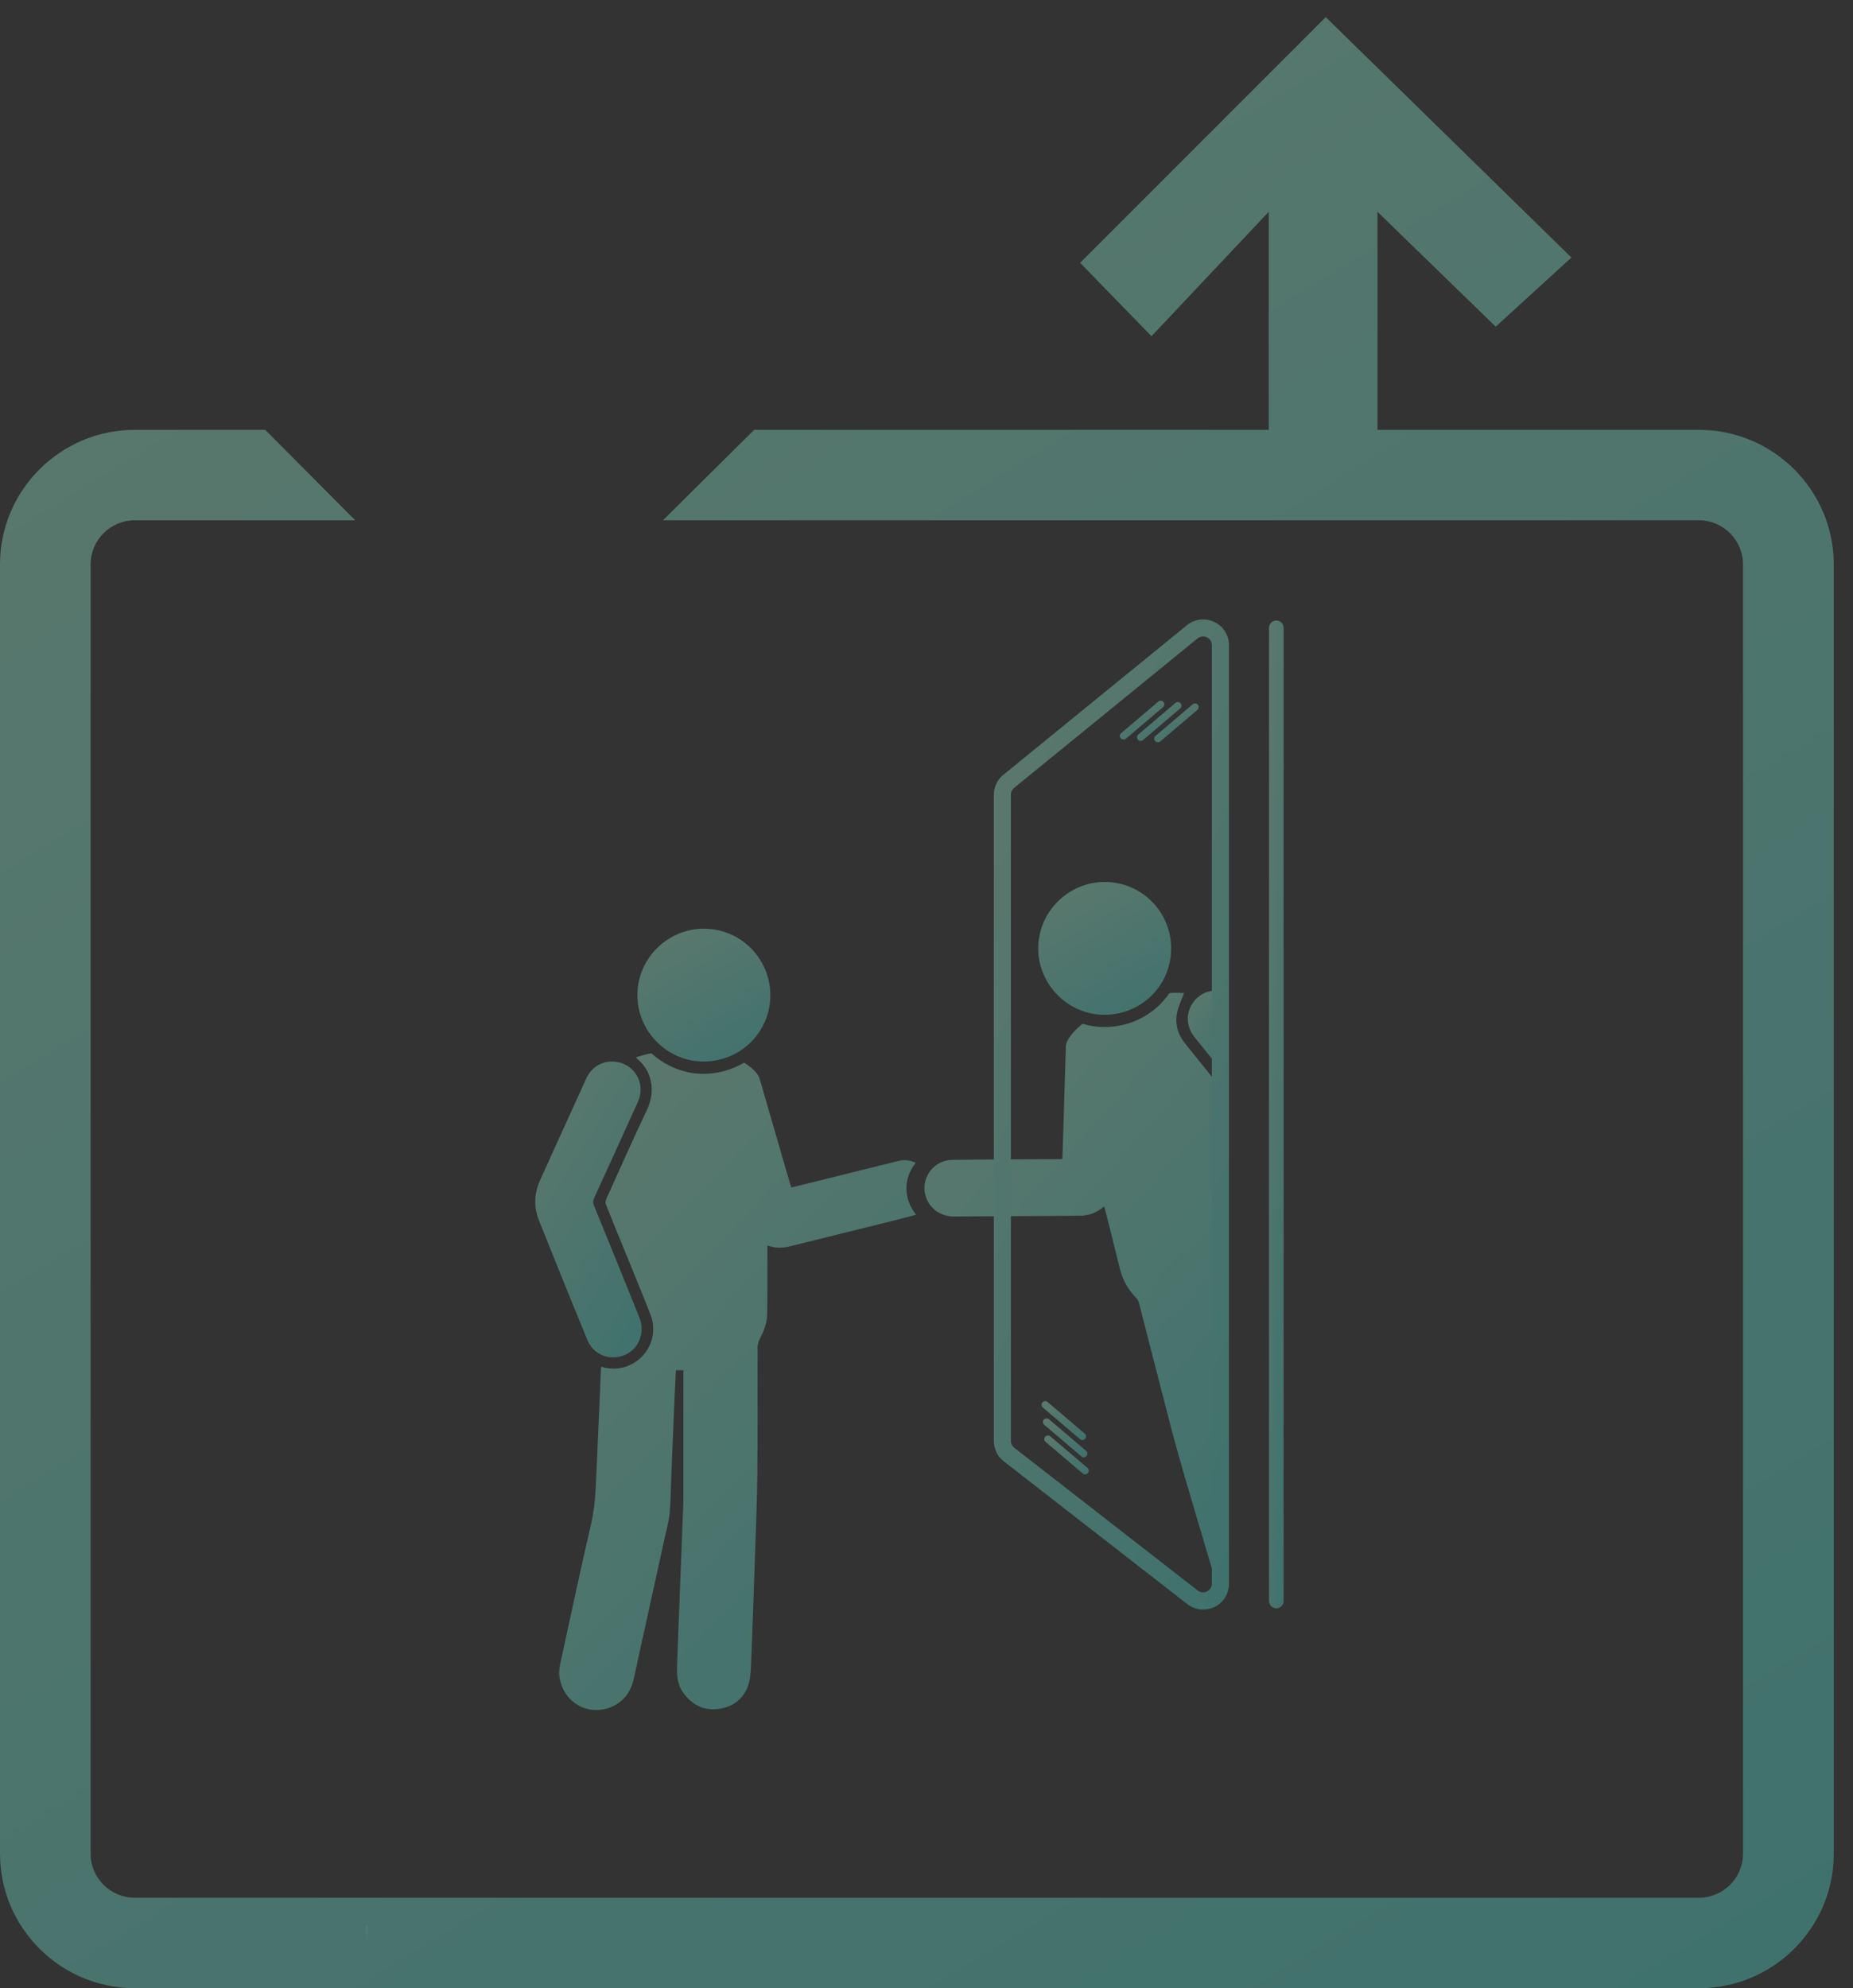 <svg width="96" height="103" viewBox="0 0 96 103" fill="none" xmlns="http://www.w3.org/2000/svg">
<rect x="0" y="0" width="96" height="103" fill="#333333" stroke="none"/>
<g opacity="0.4">
<path d="M88.016 22.268H84.461H71.364V10.972L77.49 16.924L81.411 13.341L68.685 0.887L55.959 13.616L59.657 17.419L65.73 10.972V22.268H39.071L34.347 26.953H65.834H66.019H68.944H84.457H88.011C89.275 26.953 90.302 27.978 90.302 29.24V96.027C90.302 97.289 89.275 98.314 88.011 98.314H6.984C5.72 98.314 4.693 97.289 4.693 96.027V29.24C4.693 27.978 5.72 26.953 6.984 26.953H18.403L13.74 22.268H6.984C3.132 22.268 0 25.394 0 29.24V96.027C0 99.873 3.132 102.999 6.984 102.999H88.02C91.872 102.999 95.004 99.873 95.004 96.027V29.24C95 25.394 91.868 22.268 88.016 22.268Z" fill="url(#paint0_linear_1391_18609)"/>
<path d="M60.676 49.14C60.672 51.056 59.136 52.577 57.204 52.572C55.336 52.568 53.783 51.005 53.787 49.127C53.791 47.232 55.353 45.682 57.251 45.691C59.149 45.699 60.681 47.241 60.676 49.14Z" fill="url(#paint1_linear_1391_18609)"/>
<path d="M19.043 99.766C19.013 99.766 19.004 99.761 19 99.761C19 99.998 19 100.231 19 100.468C19.013 100.468 19.03 100.468 19.043 100.468C19.043 100.231 19.043 99.998 19.043 99.766Z" fill="white"/>
<path d="M63.472 51.388C63.01 51.233 62.488 51.315 62.083 51.642C61.448 52.163 61.353 53.068 61.876 53.718C62.406 54.381 62.941 55.04 63.472 55.699V51.388Z" fill="url(#paint2_linear_1391_18609)"/>
<path d="M31.735 54.993C32.817 55.018 33.499 56.086 33.05 57.077C32.3 58.739 31.54 60.401 30.781 62.064C30.721 62.193 30.712 62.3 30.768 62.443C31.562 64.385 32.347 66.327 33.132 68.269C33.438 69.027 33.098 69.893 32.364 70.198C31.592 70.517 30.747 70.19 30.427 69.415C29.582 67.347 28.741 65.281 27.917 63.209C27.641 62.516 27.675 61.809 27.986 61.129C28.775 59.376 29.573 57.632 30.367 55.884C30.622 55.311 31.143 54.98 31.735 54.993Z" fill="url(#paint3_linear_1391_18609)"/>
<path d="M19.043 99.766C19.043 99.998 19.043 100.235 19.043 100.468C19.03 100.468 19.013 100.468 19 100.468C19 100.231 19 99.998 19 99.761C19.009 99.761 19.013 99.761 19.043 99.766Z" fill="url(#paint4_linear_1391_18609)"/>
<path d="M39.909 51.56C39.905 53.477 38.369 54.997 36.437 54.992C34.569 54.988 33.016 53.425 33.02 51.547C33.024 49.653 34.586 48.102 36.484 48.111C38.382 48.12 39.909 49.661 39.909 51.56Z" fill="url(#paint5_linear_1391_18609)"/>
<path d="M47.441 60.238C47.165 60.108 46.88 60.066 46.587 60.134C45.215 60.47 43.843 60.815 42.471 61.155C41.984 61.276 41.497 61.396 41.001 61.517C40.975 61.444 40.953 61.388 40.936 61.332C40.776 60.78 40.612 60.225 40.453 59.674C40.159 58.657 39.862 57.637 39.568 56.62C39.564 56.608 39.564 56.599 39.56 56.586C39.491 56.345 39.422 56.104 39.348 55.867C39.266 55.596 38.943 55.298 38.55 55.053C37.92 55.423 37.2 55.63 36.441 55.63C36.436 55.63 36.432 55.63 36.432 55.63C35.414 55.626 34.474 55.221 33.753 54.571C33.49 54.596 33.231 54.7 32.951 54.769C32.99 54.829 32.998 54.842 33.007 54.85C33.714 55.41 34.021 56.444 33.512 57.512C32.783 59.036 32.101 60.587 31.406 62.124C31.372 62.206 31.363 62.326 31.398 62.408C31.704 63.192 32.023 63.967 32.343 64.746C32.795 65.866 33.261 66.981 33.701 68.106C34.141 69.221 33.529 70.457 32.381 70.814C31.972 70.939 31.566 70.922 31.148 70.81C31.139 70.87 31.13 70.913 31.13 70.961C31.105 71.585 31.079 72.209 31.053 72.838C31.001 74.01 30.949 75.177 30.897 76.348C30.859 77.222 30.824 78.092 30.621 78.957C30.091 81.244 29.603 83.54 29.103 85.83C29.021 86.205 28.922 86.58 28.999 86.976C29.185 87.897 29.922 88.561 30.82 88.587C31.777 88.612 32.571 88.022 32.804 87.092C32.903 86.696 32.977 86.3 33.067 85.899C33.529 83.806 33.99 81.714 34.448 79.621C34.538 79.212 34.655 78.802 34.694 78.385C34.754 77.709 34.754 77.028 34.784 76.348C34.84 74.996 34.896 73.643 34.952 72.287C34.97 71.852 34.996 71.421 35.017 70.986C35.151 70.986 35.267 70.986 35.405 70.986C35.405 71.098 35.405 71.184 35.405 71.275C35.405 73.247 35.405 75.22 35.405 77.192C35.405 77.532 35.401 77.872 35.388 78.213C35.341 79.457 35.289 80.702 35.242 81.946C35.185 83.341 35.138 84.732 35.082 86.128C35.06 86.662 35.047 87.187 35.371 87.656C35.833 88.32 36.462 88.647 37.265 88.526C38.041 88.41 38.589 87.954 38.8 87.187C38.895 86.838 38.9 86.463 38.917 86.097C38.982 84.452 39.042 82.807 39.094 81.162C39.145 79.578 39.219 77.993 39.236 76.408C39.262 74.203 39.24 71.998 39.249 69.793C39.249 69.647 39.301 69.488 39.37 69.354C39.573 68.958 39.736 68.545 39.745 68.097C39.762 67.24 39.758 66.383 39.758 65.526C39.758 65.19 39.758 64.859 39.758 64.523C40.116 64.643 40.492 64.673 40.888 64.574C42.666 64.131 44.447 63.691 46.225 63.252C46.634 63.149 47.04 63.041 47.458 62.929C46.798 62.085 46.79 61.069 47.441 60.238Z" fill="url(#paint6_linear_1391_18609)"/>
<path d="M63.472 67.838V56.638C62.781 55.781 62.091 54.924 61.401 54.062C61.021 53.593 60.862 53.05 60.983 52.46C61.051 52.124 61.211 51.806 61.341 51.444C61.108 51.444 60.84 51.414 60.586 51.448C60.443 51.651 60.284 51.845 60.107 52.025C59.339 52.788 58.308 53.205 57.208 53.205C57.204 53.205 57.199 53.205 57.199 53.205C56.815 53.205 56.44 53.145 56.082 53.037C55.612 53.421 55.228 53.869 55.219 54.213C55.176 55.514 55.142 56.814 55.103 58.115C55.086 58.752 55.06 59.385 55.038 60.044C54.956 60.044 54.904 60.048 54.848 60.048C53.015 60.061 51.181 60.061 49.348 60.087C48.52 60.096 47.881 60.767 47.894 61.564C47.907 62.382 48.563 63.024 49.4 63.02C51.583 63.011 53.77 62.998 55.953 62.981C56.436 62.977 56.85 62.8 57.208 62.498C57.285 62.796 57.363 63.093 57.437 63.386C57.639 64.169 57.82 64.957 58.023 65.746C58.166 66.31 58.442 66.805 58.847 67.223C58.925 67.3 58.985 67.408 59.011 67.515C59.542 69.565 60.059 71.619 60.594 73.669C60.836 74.604 61.095 75.534 61.366 76.464C61.837 78.079 62.32 79.689 62.799 81.3C62.881 81.58 62.963 81.86 63.044 82.144C63.148 81.808 63.269 81.481 63.286 81.128C63.295 80.925 63.364 80.762 63.463 80.637V69.466C63.342 68.988 63.221 68.506 63.096 68.028C63.075 67.95 63.057 67.873 63.036 67.782C63.17 67.748 63.286 67.718 63.416 67.688C63.441 67.731 63.459 67.787 63.472 67.838Z" fill="url(#paint7_linear_1391_18609)"/>
<path d="M62.328 83.384C62.035 83.384 61.751 83.289 61.509 83.1L52.001 75.702C51.673 75.448 51.488 75.064 51.488 74.651V41.173C51.488 40.773 51.665 40.394 51.98 40.14L61.487 32.392C61.893 32.065 62.436 31.996 62.907 32.22C63.377 32.444 63.67 32.905 63.67 33.426V82.053C63.67 82.566 63.381 83.027 62.919 83.255C62.725 83.337 62.527 83.384 62.328 83.384ZM62.044 33.073L52.536 40.82C52.432 40.906 52.372 41.031 52.372 41.169V74.647C52.372 74.784 52.437 74.914 52.545 75L62.053 82.398C62.191 82.506 62.367 82.523 62.527 82.445C62.687 82.368 62.782 82.217 62.782 82.041V33.417C62.782 33.241 62.687 33.086 62.523 33.013C62.359 32.935 62.182 32.961 62.044 33.073Z" fill="url(#paint8_linear_1391_18609)"/>
<path d="M66.125 83.32C65.913 83.32 65.745 83.152 65.745 82.941V32.526C65.745 32.315 65.913 32.147 66.125 32.147C66.336 32.147 66.504 32.315 66.504 32.526V82.941C66.504 83.152 66.336 83.32 66.125 83.32Z" fill="url(#paint9_linear_1391_18609)"/>
<path d="M59.097 38.383C59.046 38.383 58.989 38.361 58.951 38.318C58.882 38.237 58.89 38.12 58.972 38.051L60.896 36.415C60.978 36.346 61.095 36.355 61.164 36.437C61.233 36.518 61.224 36.635 61.142 36.703L59.218 38.34C59.184 38.37 59.141 38.383 59.097 38.383Z" fill="url(#paint10_linear_1391_18609)"/>
<path d="M58.209 38.314C58.157 38.314 58.101 38.292 58.062 38.249C57.993 38.167 58.002 38.051 58.084 37.982L60.008 36.346C60.09 36.277 60.206 36.286 60.275 36.367C60.344 36.449 60.335 36.566 60.254 36.634L58.33 38.271C58.295 38.297 58.252 38.314 58.209 38.314Z" fill="url(#paint11_linear_1391_18609)"/>
<path d="M59.99 38.456C59.939 38.456 59.883 38.434 59.844 38.391C59.775 38.31 59.783 38.193 59.865 38.124L61.789 36.488C61.871 36.419 61.988 36.428 62.057 36.51C62.126 36.591 62.117 36.708 62.035 36.776L60.111 38.413C60.077 38.439 60.034 38.456 59.99 38.456Z" fill="url(#paint12_linear_1391_18609)"/>
<path d="M56.146 75.495C56.103 75.495 56.06 75.482 56.021 75.448L54.097 73.811C54.015 73.742 54.007 73.622 54.076 73.544C54.145 73.467 54.266 73.454 54.343 73.523L56.267 75.159C56.349 75.228 56.358 75.349 56.289 75.426C56.254 75.474 56.202 75.495 56.146 75.495Z" fill="url(#paint13_linear_1391_18609)"/>
<path d="M56.22 76.382C56.177 76.382 56.134 76.369 56.095 76.335L54.171 74.698C54.089 74.629 54.08 74.509 54.149 74.431C54.218 74.35 54.339 74.341 54.417 74.41L56.341 76.046C56.423 76.115 56.431 76.236 56.362 76.313C56.328 76.361 56.272 76.382 56.22 76.382Z" fill="url(#paint14_linear_1391_18609)"/>
<path d="M56.078 74.604C56.034 74.604 55.991 74.591 55.952 74.556L54.028 72.92C53.947 72.851 53.938 72.73 54.007 72.653C54.076 72.571 54.197 72.562 54.274 72.631L56.198 74.268C56.28 74.337 56.289 74.457 56.22 74.535C56.185 74.582 56.129 74.604 56.078 74.604Z" fill="url(#paint15_linear_1391_18609)"/>
</g>
<defs>
<linearGradient id="paint0_linear_1391_18609" x1="82.576" y1="115.763" x2="7.246" y2="-8.105" gradientUnits="userSpaceOnUse">
<stop stop-color="#4ECEC2"/>
<stop offset="1" stop-color="#9CE0C2"/>
</linearGradient>
<linearGradient id="paint1_linear_1391_18609" x1="59.775" y1="53.432" x2="54.877" y2="44.766" gradientUnits="userSpaceOnUse">
<stop stop-color="#4ECEC2"/>
<stop offset="1" stop-color="#9CE0C2"/>
</linearGradient>
<linearGradient id="paint2_linear_1391_18609" x1="63.219" y1="56.247" x2="59.685" y2="53.494" gradientUnits="userSpaceOnUse">
<stop stop-color="#4ECEC2"/>
<stop offset="1" stop-color="#9CE0C2"/>
</linearGradient>
<linearGradient id="paint3_linear_1391_18609" x1="32.523" y1="72.235" x2="20.99" y2="64.901" gradientUnits="userSpaceOnUse">
<stop stop-color="#4ECEC2"/>
<stop offset="1" stop-color="#9CE0C2"/>
</linearGradient>
<linearGradient id="paint4_linear_1391_18609" x1="19.038" y1="100.556" x2="18.912" y2="100.542" gradientUnits="userSpaceOnUse">
<stop stop-color="#4ECEC2"/>
<stop offset="1" stop-color="#9CE0C2"/>
</linearGradient>
<linearGradient id="paint5_linear_1391_18609" x1="39.008" y1="55.853" x2="34.11" y2="47.186" gradientUnits="userSpaceOnUse">
<stop stop-color="#4ECEC2"/>
<stop offset="1" stop-color="#9CE0C2"/>
</linearGradient>
<linearGradient id="paint6_linear_1391_18609" x1="45.04" y1="92.839" x2="16.8" y2="65.715" gradientUnits="userSpaceOnUse">
<stop stop-color="#4ECEC2"/>
<stop offset="1" stop-color="#9CE0C2"/>
</linearGradient>
<linearGradient id="paint7_linear_1391_18609" x1="61.434" y1="85.983" x2="36.068" y2="63.245" gradientUnits="userSpaceOnUse">
<stop stop-color="#4ECEC2"/>
<stop offset="1" stop-color="#9CE0C2"/>
</linearGradient>
<linearGradient id="paint8_linear_1391_18609" x1="62.077" y1="89.796" x2="31.659" y2="77.028" gradientUnits="userSpaceOnUse">
<stop stop-color="#4ECEC2"/>
<stop offset="1" stop-color="#9CE0C2"/>
</linearGradient>
<linearGradient id="paint9_linear_1391_18609" x1="66.405" y1="89.716" x2="64.177" y2="89.658" gradientUnits="userSpaceOnUse">
<stop stop-color="#4ECEC2"/>
<stop offset="1" stop-color="#9CE0C2"/>
</linearGradient>
<linearGradient id="paint10_linear_1391_18609" x1="60.908" y1="38.635" x2="59.579" y2="35.945" gradientUnits="userSpaceOnUse">
<stop stop-color="#4ECEC2"/>
<stop offset="1" stop-color="#9CE0C2"/>
</linearGradient>
<linearGradient id="paint11_linear_1391_18609" x1="60.02" y1="38.566" x2="58.69" y2="35.876" gradientUnits="userSpaceOnUse">
<stop stop-color="#4ECEC2"/>
<stop offset="1" stop-color="#9CE0C2"/>
</linearGradient>
<linearGradient id="paint12_linear_1391_18609" x1="61.801" y1="38.708" x2="60.472" y2="36.018" gradientUnits="userSpaceOnUse">
<stop stop-color="#4ECEC2"/>
<stop offset="1" stop-color="#9CE0C2"/>
</linearGradient>
<linearGradient id="paint13_linear_1391_18609" x1="56.033" y1="75.747" x2="54.701" y2="73.055" gradientUnits="userSpaceOnUse">
<stop stop-color="#4ECEC2"/>
<stop offset="1" stop-color="#9CE0C2"/>
</linearGradient>
<linearGradient id="paint14_linear_1391_18609" x1="56.107" y1="76.635" x2="54.773" y2="73.941" gradientUnits="userSpaceOnUse">
<stop stop-color="#4ECEC2"/>
<stop offset="1" stop-color="#9CE0C2"/>
</linearGradient>
<linearGradient id="paint15_linear_1391_18609" x1="55.965" y1="74.856" x2="54.63" y2="72.162" gradientUnits="userSpaceOnUse">
<stop stop-color="#4ECEC2"/>
<stop offset="1" stop-color="#9CE0C2"/>
</linearGradient>
</defs>
</svg>
